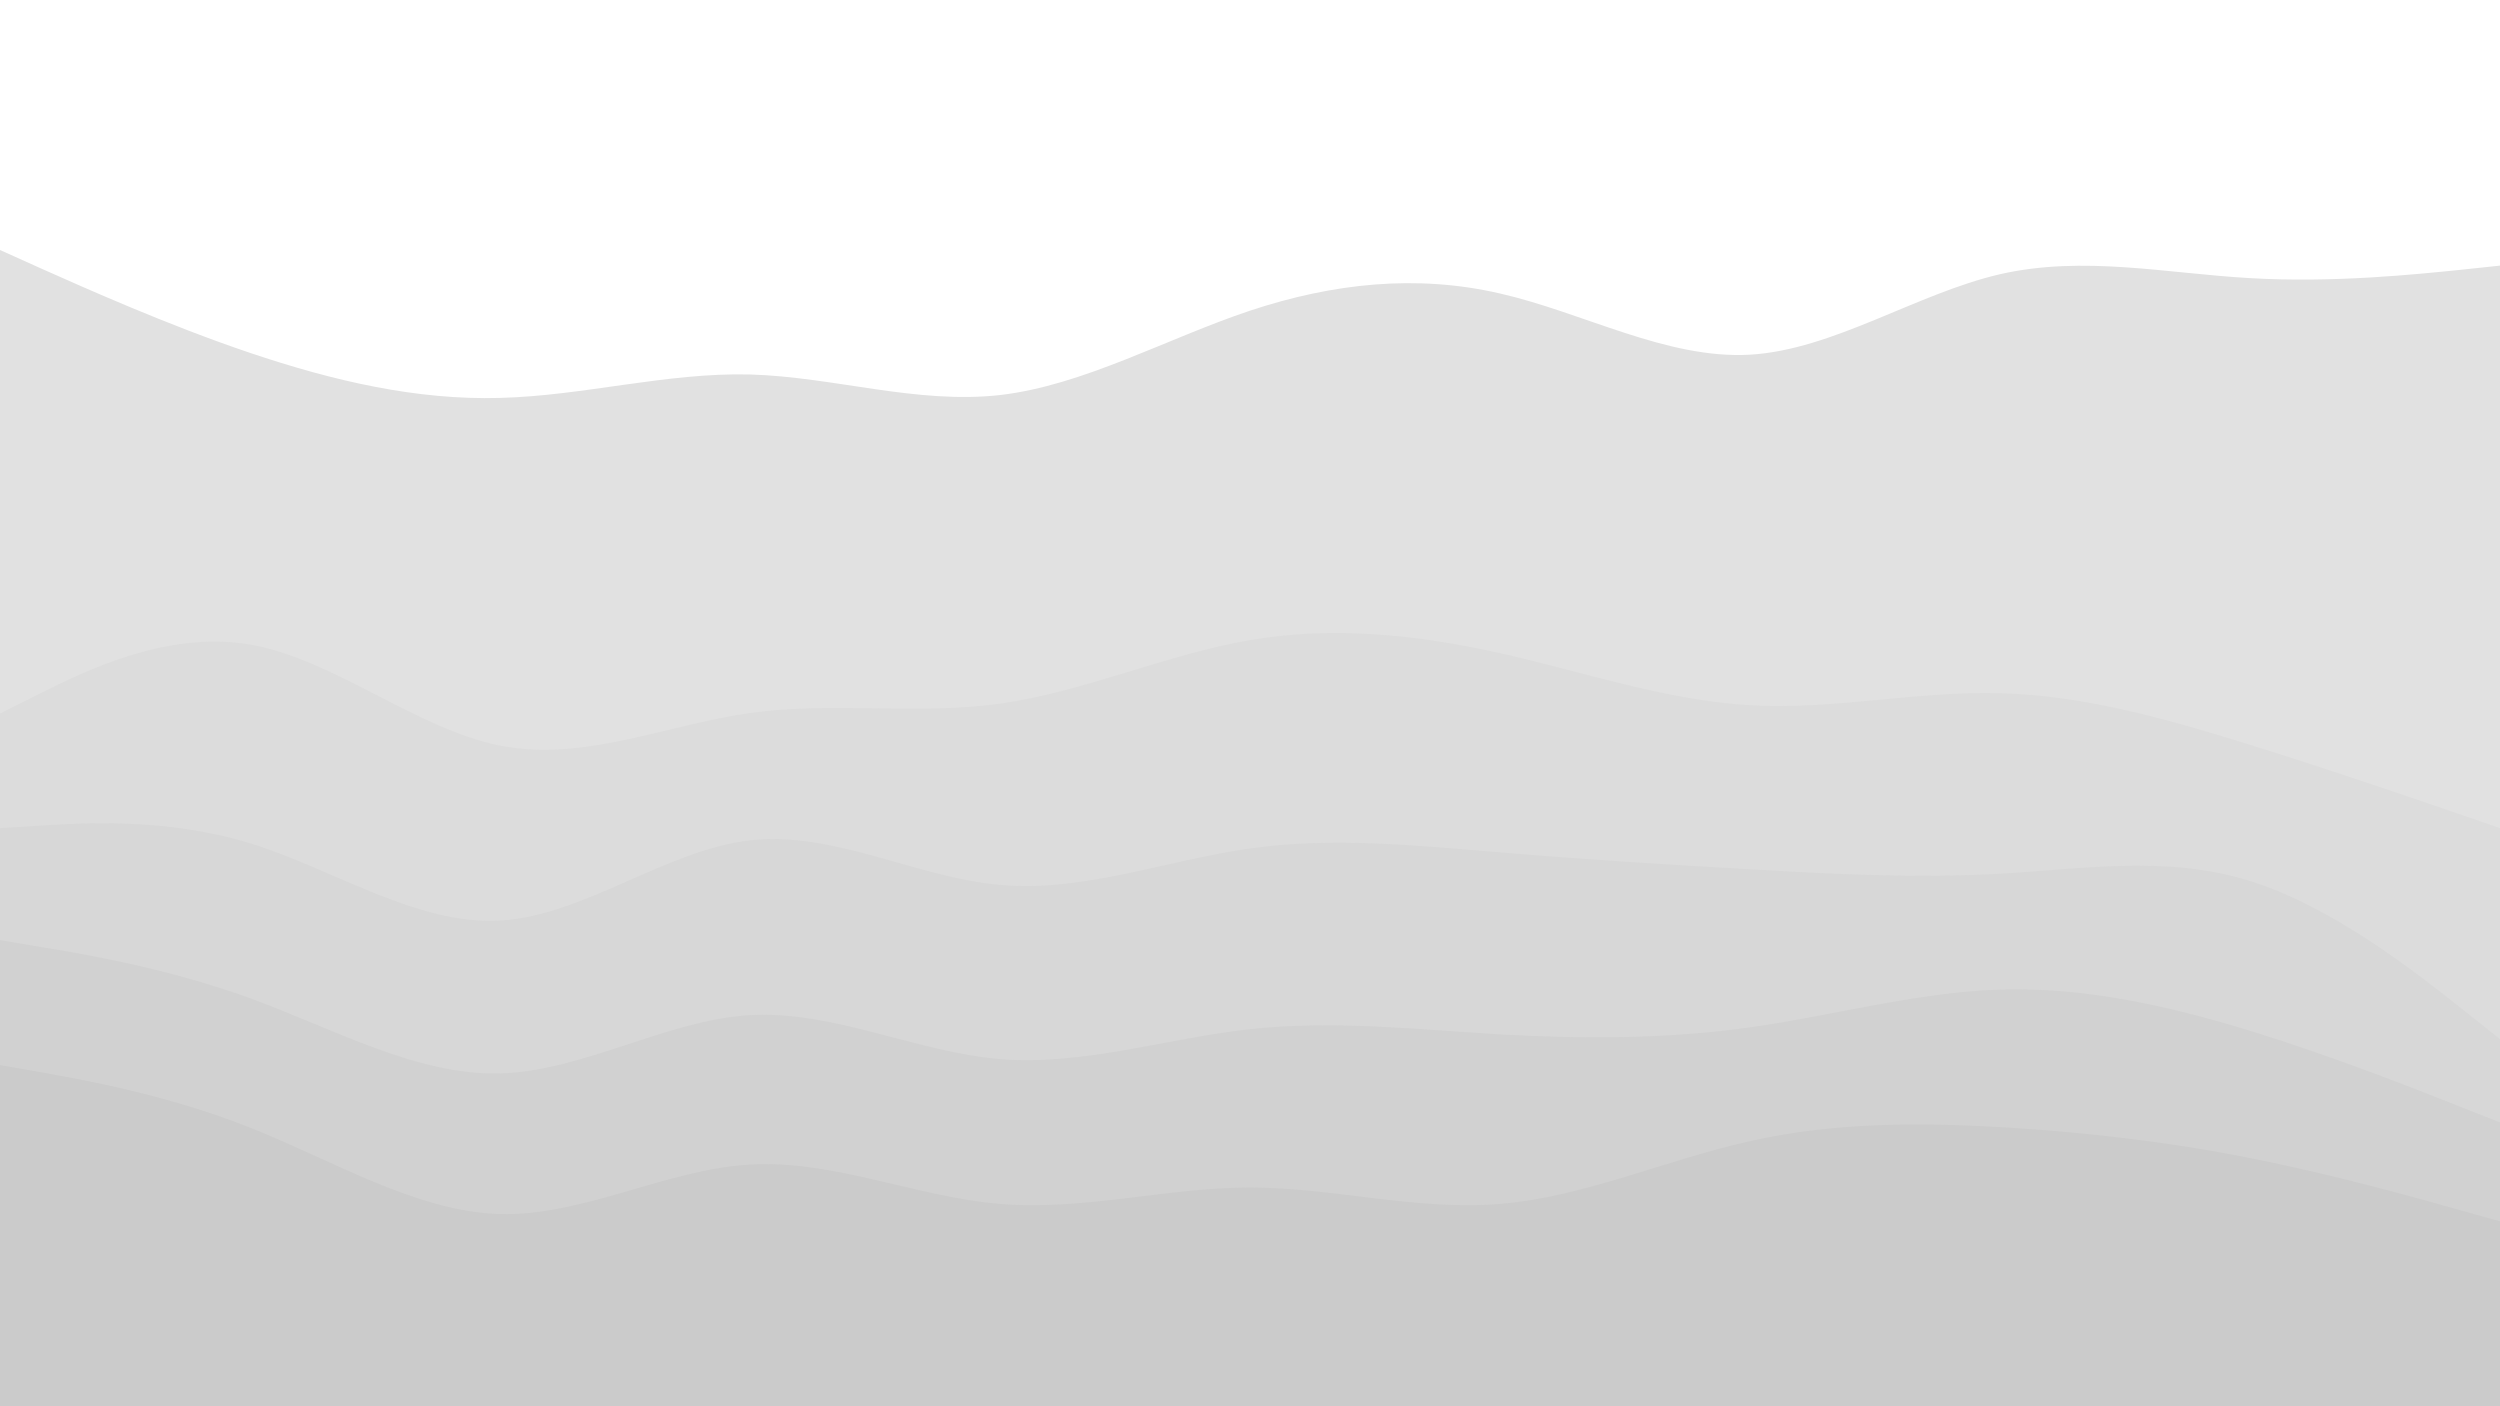 <svg
    id="visual"
    viewBox="0 0 960 540"
    width="960"
    height="540"
    xmlns="http://www.w3.org/2000/svg"
    version="1.1"
    preserveAspectRatio="none"
>
    <path
        d="M0 276L16 268C32 260 64 244 96 249.5C128 255 160 282 192 288.3C224 294.7 256 280.3 288 275.8C320 271.3 352 276.7 384 272.2C416 267.7 448 253.3 480 247.8C512 242.3 544 245.7 576 252.8C608 260 640 271 672 272.8C704 274.7 736 267.3 768 268.2C800 269 832 278 864 288C896 298 928 309 944 314.5L960 320L960 102L944 103.7C928 105.3 896 108.7 864 106.8C832 105 800 98 768 105.3C736 112.7 704 134.3 672 136.2C640 138 608 120 576 112.7C544 105.3 512 108.7 480 119.3C448 130 416 148 384 151.7C352 155.3 320 144.7 288 143.8C256 143 224 152 192 152.8C160 153.7 128 146.3 96 135.5C64 124.7 32 110.3 16 103.2L0 96Z"
        fill="#e1e1e1"
        class="slide-in-blurred-bottom delay-bg--5"
    ></path>
    <path
        d="M0 320L16 319C32 318 64 316 96 325.8C128 335.7 160 357.3 192 355.5C224 353.7 256 328.3 288 324.7C320 321 352 339 384 341.8C416 344.7 448 332.3 480 327.8C512 323.3 544 326.7 576 329.3C608 332 640 334 672 335.8C704 337.7 736 339.3 768 337.5C800 335.7 832 330.3 864 340.3C896 350.3 928 375.7 944 388.3L960 401L960 318L944 312.5C928 307 896 296 864 286C832 276 800 267 768 266.2C736 265.3 704 272.7 672 270.8C640 269 608 258 576 250.8C544 243.7 512 240.3 480 245.8C448 251.3 416 265.7 384 270.2C352 274.7 320 269.3 288 273.8C256 278.3 224 292.7 192 286.3C160 280 128 253 96 247.5C64 242 32 258 16 266L0 274Z"
        fill="#dcdcdc"
        class="slide-in-blurred-bottom delay-bg--4"
    ></path>
    <path
        d="M0 363L16 365.7C32 368.3 64 373.7 96 385.3C128 397 160 415 192 414.2C224 413.3 256 393.7 288 391.8C320 390 352 406 384 408.7C416 411.3 448 400.7 480 397.2C512 393.7 544 397.3 576 399.2C608 401 640 401 672 396.5C704 392 736 383 768 382C800 381 832 388 864 397.8C896 407.7 928 420.3 944 426.7L960 433L960 399L944 386.3C928 373.7 896 348.3 864 338.3C832 328.3 800 333.7 768 335.5C736 337.3 704 335.7 672 333.8C640 332 608 330 576 327.3C544 324.7 512 321.3 480 325.8C448 330.3 416 342.7 384 339.8C352 337 320 319 288 322.7C256 326.3 224 351.7 192 353.5C160 355.3 128 333.7 96 323.8C64 314 32 316 16 317L0 318Z"
        fill="#d7d7d7"
        class="slide-in-blurred-bottom delay-bg--3"
    ></path>
    <path
        d="M0 411L16 413.8C32 416.7 64 422.3 96 435C128 447.7 160 467.3 192 468.2C224 469 256 451 288 449.2C320 447.3 352 461.7 384 464.3C416 467 448 458 480 458C512 458 544 467 576 464.3C608 461.7 640 447.3 672 440.2C704 433 736 433 768 434.8C800 436.7 832 440.3 864 446.7C896 453 928 462 944 466.5L960 471L960 431L944 424.7C928 418.3 896 405.7 864 395.8C832 386 800 379 768 380C736 381 704 390 672 394.5C640 399 608 399 576 397.2C544 395.3 512 391.7 480 395.2C448 398.7 416 409.3 384 406.7C352 404 320 388 288 389.8C256 391.7 224 411.3 192 412.2C160 413 128 395 96 383.3C64 371.7 32 366.3 16 363.7L0 361Z"
        fill="#d1d1d1"
        class="slide-in-blurred-bottom delay-bg--2"
    ></path>
    <path
        d="M0 541L16 541C32 541 64 541 96 541C128 541 160 541 192 541C224 541 256 541 288 541C320 541 352 541 384 541C416 541 448 541 480 541C512 541 544 541 576 541C608 541 640 541 672 541C704 541 736 541 768 541C800 541 832 541 864 541C896 541 928 541 944 541L960 541L960 469L944 464.5C928 460 896 451 864 444.7C832 438.3 800 434.7 768 432.8C736 431 704 431 672 438.2C640 445.3 608 459.7 576 462.3C544 465 512 456 480 456C448 456 416 465 384 462.3C352 459.7 320 445.3 288 447.2C256 449 224 467 192 466.2C160 465.3 128 445.7 96 433C64 420.3 32 414.7 16 411.8L0 409Z"
        fill="#cbcbcb"
        class="slide-in-blurred-bottom delay-bg--1"
    ></path>
</svg>
